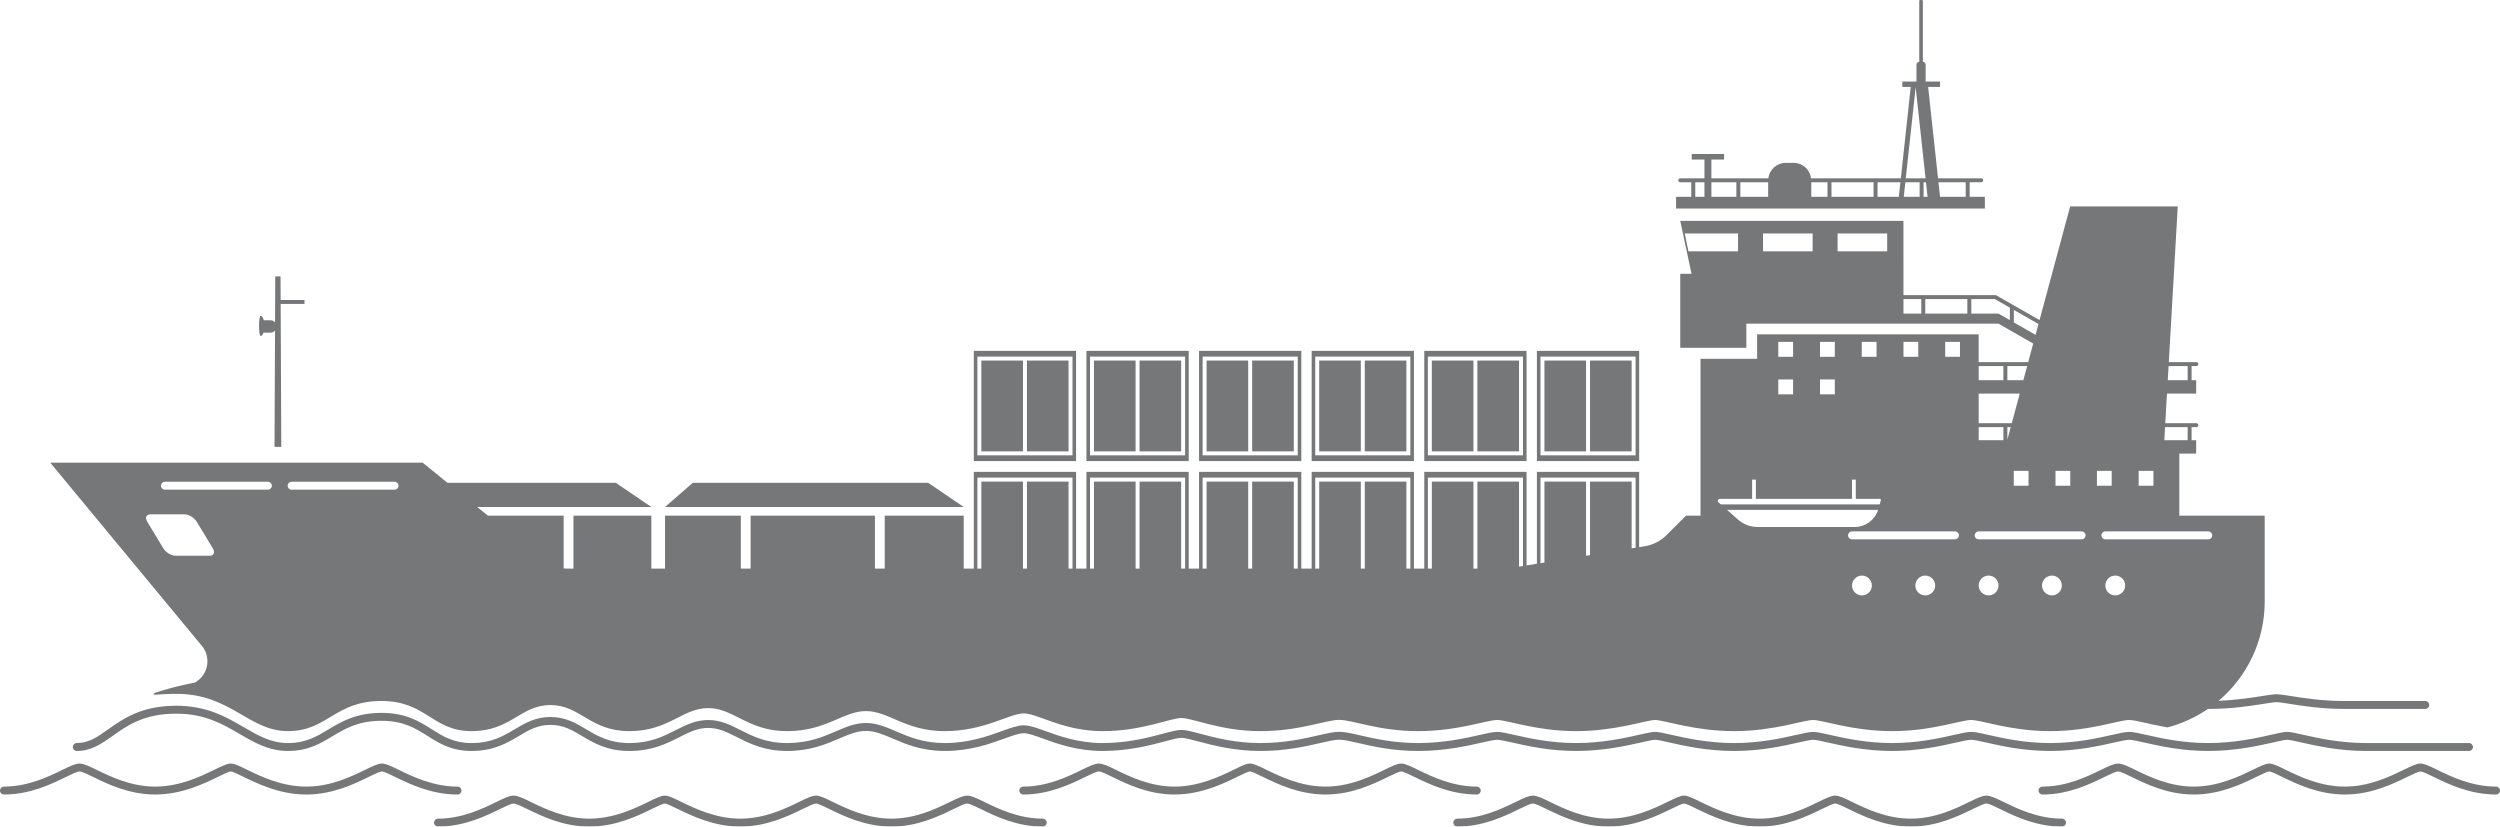 <?xml version="1.0" encoding="utf-8"?>
<!-- Generator: Adobe Illustrator 16.0.0, SVG Export Plug-In . SVG Version: 6.00 Build 0)  -->
<!DOCTYPE svg PUBLIC "-//W3C//DTD SVG 1.1//EN" "http://www.w3.org/Graphics/SVG/1.1/DTD/svg11.dtd">
<svg version="1.1" id="Layer_1" xmlns="http://www.w3.org/2000/svg" xmlns:xlink="http://www.w3.org/1999/xlink" x="0px" y="0px"
	 width="336.89px" height="111.387px" viewBox="-107.163 -32.281 336.89 111.387"
	 enable-background="new -107.163 -32.281 336.89 111.387" xml:space="preserve">
<g opacity="0.6">
	<path fill="#1B1C20" d="M33.352,78.036c-3.254,0-6.008-1.342-7.829-2.23c-1.04-0.508-1.791-0.873-2.357-0.873
		s-1.318,0.365-2.358,0.873c-1.822,0.889-4.575,2.23-7.829,2.23c-3.292,0-6.083-1.361-7.93-2.262
		c-1.041-0.508-1.729-0.842-2.257-0.842s-1.216,0.334-2.256,0.842c-1.847,0.9-4.638,2.262-7.93,2.262
		c-3.332,0-6.162-1.381-8.034-2.293c-1-0.488-1.661-0.811-2.152-0.811s-1.151,0.322-2.152,0.811
		c-1.872,0.912-4.701,2.293-8.034,2.293c-3.253,0-6.005-1.342-7.826-2.23c-1.042-0.508-1.793-0.873-2.361-0.873
		s-1.32,0.365-2.361,0.873c-1.821,0.889-4.572,2.23-7.825,2.23c-0.295,0-0.535,0.24-0.535,0.535s0.239,0.535,0.535,0.535
		c3.5,0,6.385-1.408,8.294-2.34C-39.037,76.374-38.274,76-37.953,76c0.32,0,1.084,0.373,1.892,0.766
		c1.909,0.932,4.795,2.34,8.295,2.34c3.579,0,6.542-1.447,8.502-2.404C-18.556,76.358-17.824,76-17.581,76
		c0.244,0,0.976,0.357,1.684,0.701c1.96,0.957,4.923,2.404,8.502,2.404c3.539,0,6.463-1.428,8.398-2.371
		C1.745,76.374,2.51,76,2.792,76c0.281,0,1.047,0.373,1.788,0.734c1.935,0.943,4.86,2.371,8.398,2.371
		c3.501,0,6.387-1.408,8.297-2.34C22.083,76.372,22.846,76,23.165,76s1.081,0.371,1.889,0.766c1.91,0.932,4.797,2.34,8.298,2.34
		c0.295,0,0.534-0.24,0.534-0.535S33.646,78.036,33.352,78.036z"/>
	<rect x="107.102" y="16.307" fill="#1B1C20" width="5.607" height="12.235"/>
	<path fill="#1B1C20" d="M113.725,14.999H99.944V29.85h13.781V14.999z M113.243,29.077h-6.141h-0.535h-6.143V15.772h6.143h0.535
		h6.141V29.077z"/>
	<rect x="100.959" y="16.307" fill="#1B1C20" width="5.607" height="12.235"/>
	<rect x="85.784" y="16.307" fill="#1B1C20" width="5.607" height="12.235"/>
	<path fill="#1B1C20" d="M160.311-5.762h-2.051v-1.957h1.563c0.146,0,0.266-0.12,0.266-0.267c0-0.148-0.119-0.268-0.266-0.268H154
		l-1.336-12.314h1.605v-0.722h-1.939v-2.283c0-0.206-0.166-0.372-0.373-0.372h-0.002v-8.19c0-0.081-0.066-0.147-0.146-0.147h-0.195
		c-0.082,0-0.146,0.066-0.146,0.147v8.19h-0.004c-0.205,0-0.371,0.167-0.371,0.372v2.283h-1.904v0.722h1.133l-1.336,12.314h-12.1
		c-0.145-1.172-1.133-2.083-2.344-2.083h-1.061c-1.211,0-2.199,0.911-2.344,2.083h-7.68v-2.526h1.713v-0.748h-4.361v0.748h1.713
		v2.526h-3.258c-0.148,0-0.268,0.12-0.268,0.268c0,0.147,0.119,0.267,0.268,0.267h1.484v1.957h-2.051v1.582h41.613V-5.762z
		 M122.522-5.762h-1.238v-1.957h1.238V-5.762z M126.823-5.762h-3.365v-1.957h3.365V-5.762z M131.108-5.762h-3.75v-1.957h3.75V-5.762
		z M139.104-5.762h-2.189v-1.957h2.189V-5.762z M145.311-5.762h-5.672v-1.957h5.672V-5.762z M148.715-5.762h-2.869v-1.957h3.08
		L148.715-5.762z M150.985-20.527l1.332,12.274h-2.666L150.985-20.527z M151.52-5.762h-2.139l0.213-1.957h1.926V-5.762z
		 M152.053-5.762v-1.957h0.32l0.213,1.957H152.053z M157.727-5.762h-3.457l-0.211-1.957h3.668V-5.762z"/>
	<polygon fill="#1B1C20" points="17.909,32.778 -13.806,32.778 -17.547,36.04 22.704,36.04 	"/>
	<rect x="25.08" y="16.307" fill="#1B1C20" width="5.607" height="12.235"/>
	<rect x="40.256" y="16.307" fill="#1B1C20" width="5.607" height="12.235"/>
	<rect x="31.223" y="16.307" fill="#1B1C20" width="5.606" height="12.235"/>
	<rect x="46.397" y="16.307" fill="#1B1C20" width="5.607" height="12.235"/>
	<path fill="#1B1C20" d="M53.021,14.999H39.24V29.85h13.781V14.999z M52.539,29.077h-6.142h-0.534h-6.142V15.772h6.142h0.534h6.142
		V29.077z"/>
	<path fill="#1B1C20" d="M-80.919,59.708c0,0-1.088,0.189-2.613,0.576c-0.551,0.139-1.159,0.305-1.793,0.496
		c-0.163,0.049-0.506,0.166-0.887,0.281c-0.289,0.088-0.38,0.301,0.039,0.271c0.688-0.047,1.607-0.113,2.765-0.113
		c7.374,0,9.742,5.025,15.057,5.025c5.314,0,6.282-4.064,12.59-4.064c6.055,0,6.833,4.064,12.147,4.064s6.577-3.512,10.628-3.512
		c4.052,0,5.314,3.512,10.629,3.512s7.164-3.104,10.629-3.104c3.466,0,5.315,3.104,10.629,3.104c5.313,0,7.544-2.701,10.627-2.701
		s5.314,2.701,10.628,2.701c5.314,0,8.74-2.389,10.628-2.389c1.89,0,5.315,2.389,10.631,2.389c5.314,0,9.127-1.768,10.63-1.768
		s5.315,1.768,10.63,1.768c5.314,0,8.805-1.516,10.631-1.516c1.824,0,5.316,1.516,10.631,1.516c5.324,0,9.27-1.502,10.646-1.502
		s5.324,1.502,10.648,1.502c5.322,0,9.451-1.502,10.645-1.502c1.195,0,5.324,1.502,10.648,1.502c5.322,0,9.361-1.502,10.646-1.502
		c1.283,0,5.322,1.502,10.646,1.502c5.322,0,9.273-1.502,10.646-1.502s5.324,1.502,10.646,1.502c5.324,0,9.271-1.502,10.646-1.502
		c0.844,0,2.658,0.564,5.16,1.002c1.979-0.518,3.818-1.373,5.461-2.496c0.039,0,0.078,0.002,0.119,0.002
		c3.072,0,5.629-0.408,7.32-0.678c0.811-0.129,1.451-0.23,1.797-0.23s0.986,0.102,1.797,0.23c1.691,0.27,4.248,0.678,7.32,0.678
		h10.928c0.295,0,0.535-0.24,0.535-0.535s-0.24-0.533-0.535-0.533h-10.928c-2.988,0-5.494-0.4-7.152-0.664
		c-0.891-0.143-1.533-0.246-1.965-0.246s-1.074,0.104-1.965,0.246c-1.406,0.223-3.43,0.543-5.834,0.635
		c3.797-3.217,6.207-8.02,6.207-13.387V37.206h-11.506v-8.361h2.268v-1.807h-0.615V25.28h0.643c0.148,0,0.268-0.119,0.268-0.268
		c0-0.147-0.119-0.268-0.268-0.268h-4.189l0.23-3.988h3.932V18.95h-0.615v-1.899h0.643c0.148,0,0.268-0.12,0.268-0.267
		c0-0.148-0.119-0.268-0.268-0.268h-3.715l1.207-20.987h-14.498l-4.127,15.323l-5.822-3.328c-0.004-0.002-0.01-0.002-0.014-0.005
		c-0.016-0.008-0.033-0.012-0.049-0.017c-0.02-0.005-0.037-0.01-0.055-0.011c-0.006,0-0.01-0.003-0.014-0.003h-12.385V-2.514
		h-30.078l1.518,7.127h-1.518v9.978h8.908v-3.259h33.977l4.678,2.688l-0.672,2.497h-6.678v0v-3.742h-29.852v3.294h-7.629v21.137
		h-1.955l-2.617,2.617c-0.799,0.798-1.828,1.324-2.943,1.506l-0.756,0.123V31.307H99.944v12.379l-1.395,0.227V31.307H84.768v13.038
		h-1.395V31.307H69.592v13.038h-1.395V31.307H54.416v13.038h-1.395V31.307H39.24v13.038h-1.395V31.307H24.064v13.038h-1.36v-7.14
		H12.059v7.14h-1.321v-7.14H-6.011v7.14h-1.321v-7.14h-10.215v7.14h-1.841v-7.14h-10.497v7.14h-0.782
		c-0.181,0-0.36-0.011-0.539-0.028v-7.111h-10.21l-1.436-1.166h23.464l-4.795-3.262h-22.684l-3.336-2.711h-50.189l20.551,24.83
		C-78.674,56.497-79.181,58.758-80.919,59.708z M185.067,17.051h2.57v1.899h-2.68L185.067,17.051z M127.047,1.584h-6.684
		l-0.496-2.405h7.18V1.584z M127.045,37.735l-1.471-1.304h20.344c-0.432,1.364-1.693,2.302-3.133,2.302h-13.109
		C128.708,38.733,127.772,38.377,127.045,37.735z M168.01,46.618c0-0.738,0.598-1.337,1.336-1.337s1.336,0.599,1.336,1.337
		c0,0.737-0.598,1.336-1.336,1.336S168.01,47.355,168.01,46.618z M176.543,46.618c0-0.738,0.6-1.337,1.338-1.337
		s1.336,0.599,1.336,1.337c0,0.737-0.598,1.336-1.336,1.336S176.543,47.355,176.543,46.618z M160.813,47.954
		c-0.738,0-1.336-0.599-1.336-1.336c0-0.738,0.598-1.337,1.336-1.337s1.336,0.599,1.336,1.337
		C162.149,47.355,161.551,47.954,160.813,47.954z M142.407,46.618c0-0.738,0.6-1.337,1.338-1.337s1.336,0.599,1.336,1.337
		c0,0.737-0.598,1.336-1.336,1.336S142.407,47.355,142.407,46.618z M150.942,46.618c0-0.738,0.598-1.337,1.336-1.337
		s1.336,0.599,1.336,1.337c0,0.737-0.598,1.336-1.336,1.336S150.942,47.355,150.942,46.618z M156.278,40.395h-13.869
		c-0.297,0-0.535-0.238-0.535-0.534c0-0.295,0.238-0.534,0.535-0.534h13.869c0.295,0,0.535,0.239,0.535,0.534
		C156.813,40.157,156.573,40.395,156.278,40.395z M190.415,39.327c0.295,0,0.535,0.239,0.535,0.534c0,0.296-0.24,0.534-0.535,0.534
		h-13.871c-0.295,0-0.533-0.238-0.533-0.534c0-0.295,0.238-0.534,0.533-0.534H190.415z M184.594,25.28h3.043v1.758h-3.145
		L184.594,25.28z M181.034,31.167h1.99v2.006h-1.99V31.167z M175.411,31.167h1.99v2.006h-1.99V31.167z M169.827,31.167h1.99v2.006
		h-1.99V31.167z M137.098,1.584h-6.684v-2.405h6.684V1.584z M147.147,1.584h-6.684v-2.405h6.684V1.584z M163.68,10.86l-1.531-0.88
		h-12.807V8.023h2.4v1.957h0.535V8.023h5.672v1.957h0.535V8.023h3.17l2.025,1.158V10.86z M164.215,11.167V9.486l3.32,1.898
		l-0.393,1.463L164.215,11.167z M166.194,31.167v2.006h-1.99v-2.006H166.194z M163.342,17.051h2.668l-0.512,1.899h-2.156V17.051z
		 M159.477,17.069l0.047-0.018h3.283v1.899h-3.33V17.069z M159.477,20.757h5.535l-1.074,3.988h-4.461V20.757z M163.793,25.28
		l-0.451,1.68v-1.68H163.793z M159.477,25.28h3.33v1.758h-3.33V25.28z M159.477,39.327h13.869c0.295,0,0.535,0.239,0.535,0.534
		c0,0.296-0.24,0.534-0.535,0.534h-13.869c-0.297,0-0.535-0.238-0.535-0.534C158.942,39.566,159.18,39.327,159.477,39.327z
		 M154.965,13.789h1.99v2.007h-1.99V13.789z M149.342,13.789h1.992v2.007h-1.992V13.789z M143.719,13.789h1.992v2.007h-1.992V13.789
		z M138.096,13.789h1.992v2.007h-1.992V13.789z M138.096,18.85h1.992v2.007h-1.992V18.85z M132.473,13.789h1.992v2.007h-1.992
		V13.789z M132.473,18.85h1.992v2.007h-1.992V18.85z M124.584,34.944h4.361v-2.596h0.508v2.596h12.953v-2.596h0.51v2.596h3.242
		c0.094,0,0.162,0.09,0.137,0.181l-0.158,0.563h-21.402l-0.324-0.286C124.231,35.241,124.344,34.944,124.584,34.944z
		 M100.424,32.081h6.143h0.535h6.141v9.449l-0.533,0.086v-9h-5.607v9.909l-0.535,0.087v-9.996h-5.607v10.905l-0.535,0.087V32.081z
		 M85.249,32.081h6.143h0.533h6.143v11.91l-0.535,0.086V32.616h-5.607v11.729h-0.533V32.616h-5.607v11.729h-0.535V32.081z
		 M70.073,32.081h6.143h0.535h6.141v12.265h-0.535V32.616H76.75v11.729h-0.535V32.616h-5.607v11.729h-0.535V32.081z M54.897,32.081
		h6.142h0.535h6.141v12.265h-0.533V32.616h-5.608v11.729h-0.535V32.616h-5.607v11.729h-0.534V32.081z M39.722,32.081h6.142h0.534
		h6.142v12.265h-0.534V32.616h-5.607v11.729h-0.534V32.616h-5.607v11.729h-0.534V32.081z M24.546,32.081h6.142h0.535h6.142v12.265
		h-0.535V32.616h-5.606v11.729h-0.535V32.616H25.08v11.729h-0.534V32.081z M-67.867,32.639h13.871c0.295,0,0.534,0.238,0.534,0.533
		c0,0.296-0.239,0.535-0.534,0.535h-13.871c-0.295,0-0.534-0.239-0.534-0.535C-68.401,32.877-68.162,32.639-67.867,32.639z
		 M-84.935,32.639h13.871c0.296,0,0.535,0.238,0.535,0.533c0,0.296-0.239,0.535-0.535,0.535h-13.871
		c-0.295,0-0.534-0.239-0.534-0.535C-85.469,32.877-85.23,32.639-84.935,32.639z M-85.166,41.59l-2.141-3.541
		c-0.34-0.563-0.153-1.019,0.418-1.019h4.603c0.571,0,1.309,0.456,1.649,1.019l2.141,3.541c0.34,0.563,0.153,1.02-0.418,1.02h-4.603
		C-84.087,42.61-84.826,42.153-85.166,41.59z"/>
	<path fill="#1B1C20" d="M37.846,14.999H24.064V29.85h13.781V14.999z M37.364,29.077h-6.142h-0.535h-6.142V15.772h6.142h0.535h6.142
		V29.077z"/>
	<path fill="#1B1C20" d="M-72.043,12.995c0.15,0,0.284-0.174,0.377-0.446h0.942c0.249,0,0.469-0.111,0.621-0.284l-0.068,15.676
		h0.913l-0.084-19.263h3.215V8.147h-3.217l-0.014-3.178h-0.713l-0.027,6.194c-0.152-0.176-0.375-0.29-0.625-0.29h-0.894
		c-0.092-0.363-0.249-0.601-0.426-0.601C-72.326,10.272-72.326,12.995-72.043,12.995z"/>
	<rect x="76.75" y="16.307" fill="#1B1C20" width="5.605" height="12.235"/>
	<rect x="91.924" y="16.307" fill="#1B1C20" width="5.607" height="12.235"/>
	<rect x="70.608" y="16.307" fill="#1B1C20" width="5.607" height="12.235"/>
	<path fill="#1B1C20" d="M98.549,14.999H84.768V29.85h13.781V14.999z M98.067,29.077h-6.143h-0.533h-6.143V15.772h6.143h0.533h6.143
		V29.077z"/>
	<rect x="55.432" y="16.307" fill="#1B1C20" width="5.607" height="12.235"/>
	<path fill="#1B1C20" d="M83.374,14.999H69.592V29.85h13.781V14.999z M82.891,29.077H76.75h-0.535h-6.143V15.772h6.143h0.535h6.141
		V29.077z"/>
	<rect x="61.574" y="16.307" fill="#1B1C20" width="5.608" height="12.235"/>
	<path fill="#1B1C20" d="M68.198,14.999H54.416V29.85h13.782V14.999z M67.715,29.077h-6.141h-0.535h-6.142V15.772h6.142h0.535h6.141
		V29.077z"/>
	<path fill="#1B1C20" d="M-44.977,74.252c0-0.297-0.239-0.535-0.535-0.535c-3.292,0-6.083-1.361-7.93-2.262
		c-1.041-0.508-1.729-0.844-2.257-0.844c-0.528,0-1.215,0.336-2.256,0.844c-1.847,0.9-4.638,2.262-7.93,2.262
		c-3.332,0-6.162-1.381-8.034-2.295c-1-0.488-1.661-0.811-2.152-0.811s-1.152,0.322-2.152,0.811
		c-1.873,0.914-4.702,2.295-8.034,2.295c-3.253,0-6.005-1.342-7.826-2.23c-1.042-0.508-1.793-0.875-2.361-0.875
		s-1.32,0.367-2.361,0.875c-1.82,0.889-4.572,2.23-7.825,2.23c-0.295,0-0.535,0.238-0.535,0.535c0,0.295,0.239,0.533,0.535,0.533
		c3.5,0,6.385-1.406,8.293-2.338c0.809-0.395,1.572-0.768,1.893-0.768c0.32,0,1.084,0.373,1.892,0.768
		c1.909,0.932,4.795,2.338,8.294,2.338c3.579,0,6.542-1.445,8.503-2.402c0.708-0.346,1.439-0.703,1.683-0.703
		s0.976,0.357,1.684,0.703c1.961,0.957,4.924,2.402,8.503,2.402c3.539,0,6.463-1.426,8.398-2.369
		c0.74-0.361,1.506-0.736,1.787-0.736c0.282,0,1.048,0.375,1.788,0.736c1.936,0.943,4.86,2.369,8.398,2.369
		C-45.215,74.786-44.977,74.547-44.977,74.252z"/>
	<path fill="#1B1C20" d="M92.375,74.252c0-0.297-0.24-0.535-0.535-0.535c-3.291,0-6.082-1.361-7.93-2.262
		c-1.041-0.508-1.729-0.844-2.256-0.844s-1.217,0.336-2.256,0.844c-1.848,0.9-4.639,2.262-7.93,2.262
		c-3.334,0-6.162-1.381-8.035-2.295c-1-0.488-1.66-0.811-2.152-0.811c-0.491,0-1.151,0.322-2.151,0.811
		c-1.873,0.914-4.702,2.295-8.034,2.295c-3.253,0-6.006-1.342-7.826-2.23c-1.042-0.508-1.794-0.875-2.361-0.875
		s-1.319,0.367-2.36,0.875c-1.82,0.889-4.572,2.23-7.825,2.23c-0.295,0-0.534,0.238-0.534,0.535c0,0.295,0.239,0.533,0.534,0.533
		c3.5,0,6.385-1.406,8.294-2.338c0.808-0.395,1.571-0.768,1.892-0.768s1.084,0.373,1.893,0.768c1.909,0.932,4.795,2.338,8.295,2.338
		c3.579,0,6.542-1.445,8.503-2.402c0.707-0.346,1.438-0.703,1.683-0.703s0.976,0.357,1.683,0.703
		c1.961,0.957,4.924,2.402,8.504,2.402c3.537,0,6.463-1.426,8.396-2.369c0.742-0.361,1.508-0.736,1.789-0.736
		s1.047,0.375,1.787,0.736c1.936,0.943,4.859,2.369,8.398,2.369C92.135,74.786,92.375,74.547,92.375,74.252z"/>
	<path fill="#1B1C20" d="M170.704,78.036c-3.254,0-6.008-1.342-7.828-2.23c-1.041-0.508-1.791-0.873-2.357-0.873
		s-1.318,0.365-2.359,0.873c-1.82,0.889-4.574,2.23-7.828,2.23c-3.293,0-6.084-1.361-7.93-2.262
		c-1.041-0.508-1.729-0.842-2.256-0.842c-0.529,0-1.217,0.334-2.258,0.842c-1.846,0.9-4.637,2.262-7.93,2.262
		c-3.332,0-6.162-1.381-8.035-2.293c-1-0.488-1.66-0.811-2.15-0.811c-0.492,0-1.152,0.322-2.152,0.811
		c-1.871,0.912-4.701,2.293-8.033,2.293c-3.254,0-6.006-1.342-7.826-2.23c-1.041-0.508-1.793-0.873-2.361-0.873
		c-0.566,0-1.32,0.365-2.361,0.873c-1.82,0.889-4.572,2.23-7.824,2.23c-0.295,0-0.535,0.24-0.535,0.535s0.24,0.535,0.535,0.535
		c3.5,0,6.385-1.408,8.293-2.34C98.315,76.374,99.079,76,99.399,76s1.084,0.373,1.893,0.766c1.908,0.932,4.795,2.34,8.295,2.34
		c3.578,0,6.541-1.447,8.502-2.404c0.707-0.344,1.439-0.701,1.684-0.701s0.975,0.357,1.682,0.701
		c1.963,0.957,4.926,2.404,8.504,2.404c3.539,0,6.463-1.428,8.398-2.371c0.74-0.361,1.506-0.734,1.789-0.734
		c0.281,0,1.047,0.373,1.787,0.734c1.936,0.943,4.859,2.371,8.398,2.371c3.502,0,6.387-1.408,8.297-2.34
		c0.809-0.395,1.57-0.766,1.891-0.766c0.318,0,1.08,0.371,1.889,0.766c1.91,0.932,4.797,2.34,8.297,2.34
		c0.295,0,0.535-0.24,0.535-0.535S170.999,78.036,170.704,78.036z"/>
	<path fill="#1B1C20" d="M229.194,73.717c-3.293,0-6.084-1.361-7.932-2.262c-1.039-0.508-1.727-0.844-2.256-0.844
		c-0.527,0-1.215,0.336-2.256,0.844c-1.848,0.9-4.639,2.262-7.93,2.262c-3.332,0-6.162-1.381-8.035-2.295
		c-1-0.488-1.66-0.811-2.15-0.811c-0.492,0-1.152,0.322-2.152,0.811c-1.873,0.914-4.703,2.295-8.035,2.295
		c-3.252,0-6.004-1.342-7.826-2.23c-1.041-0.508-1.793-0.875-2.359-0.875c-0.568,0-1.32,0.367-2.361,0.875
		c-1.82,0.889-4.572,2.23-7.826,2.23c-0.295,0-0.533,0.238-0.533,0.535c0,0.295,0.238,0.533,0.533,0.533
		c3.5,0,6.385-1.406,8.295-2.338c0.809-0.395,1.572-0.768,1.893-0.768s1.084,0.373,1.891,0.768c1.91,0.932,4.795,2.338,8.295,2.338
		c3.58,0,6.543-1.445,8.504-2.402c0.707-0.346,1.439-0.703,1.684-0.703c0.242,0,0.975,0.357,1.682,0.703
		c1.961,0.957,4.924,2.402,8.504,2.402c3.539,0,6.463-1.426,8.398-2.369c0.74-0.361,1.506-0.736,1.787-0.736
		s1.047,0.375,1.787,0.736c1.936,0.943,4.861,2.369,8.4,2.369c0.295,0,0.533-0.238,0.533-0.533
		C229.727,73.956,229.489,73.717,229.194,73.717z"/>
	<path fill="#1B1C20" d="M203.174,66.725c-0.975-0.221-1.678-0.379-2.121-0.379c-0.445,0-1.111,0.15-2.123,0.379
		c-1.98,0.447-4.973,1.125-8.523,1.125c-3.471,0-6.381-0.658-8.309-1.094c-1.055-0.238-1.816-0.41-2.34-0.41s-1.285,0.172-2.34,0.41
		c-1.926,0.436-4.836,1.094-8.307,1.094s-6.383-0.658-8.309-1.094c-1.055-0.238-1.816-0.41-2.338-0.41s-1.283,0.172-2.336,0.41
		c-1.928,0.436-4.84,1.094-8.311,1.094c-3.51,0-6.463-0.668-8.416-1.109c-1.016-0.23-1.748-0.395-2.23-0.395
		s-1.217,0.164-2.232,0.395c-1.953,0.441-4.904,1.109-8.414,1.109c-3.553,0-6.545-0.678-8.525-1.125
		c-1.01-0.229-1.678-0.379-2.121-0.379c-0.445,0-1.148,0.158-2.123,0.379c-1.98,0.447-4.973,1.125-8.523,1.125
		c-3.471,0-6.381-0.658-8.307-1.094c-1.057-0.238-1.818-0.41-2.342-0.41s-1.285,0.172-2.34,0.41
		c-1.926,0.436-4.838,1.094-8.307,1.094c-3.291,0-5.896-0.6-7.799-1.035c-1.172-0.27-2.098-0.482-2.832-0.482
		c-0.736,0-1.662,0.213-2.834,0.482c-1.902,0.436-4.506,1.035-7.797,1.035c-3.4,0-6.131-0.729-8.126-1.26
		c-1.109-0.295-1.912-0.51-2.504-0.51s-1.394,0.215-2.504,0.51c-1.995,0.531-4.727,1.26-8.127,1.26c-3.235,0-5.798-0.93-7.669-1.607
		c-1.207-0.438-2.161-0.783-2.961-0.783s-1.753,0.346-2.96,0.783c-1.871,0.678-4.434,1.607-7.668,1.607
		c-2.906,0-4.857-0.84-6.578-1.58c-1.341-0.578-2.607-1.123-4.051-1.123c-1.442,0-2.709,0.545-4.05,1.123
		c-1.721,0.74-3.671,1.58-6.577,1.58c-2.813,0-4.564-0.887-6.258-1.742c-1.387-0.701-2.696-1.363-4.371-1.363
		c-1.676,0-2.985,0.662-4.372,1.363c-1.694,0.855-3.445,1.742-6.258,1.742c-2.69,0-4.279-0.945-5.814-1.861
		c-1.366-0.813-2.778-1.652-4.814-1.652s-3.448,0.84-4.814,1.652c-1.536,0.916-3.125,1.861-5.814,1.861
		c-2.416,0-3.843-0.9-5.354-1.852c-1.727-1.088-3.513-2.215-6.793-2.215c-3.438,0-5.415,1.191-7.16,2.24
		c-1.561,0.939-3.035,1.826-5.43,1.826c-2.296,0-3.993-0.99-5.958-2.135c-2.328-1.355-4.966-2.893-9.099-2.893
		c-4.697,0-7.184,1.764-9.181,3.182c-1.452,1.031-2.598,1.846-4.228,1.846c-0.295,0-0.535,0.238-0.535,0.533
		s0.239,0.535,0.535,0.535c1.971,0,3.367-0.992,4.847-2.041c1.971-1.4,4.206-2.986,8.562-2.986c3.844,0,6.243,1.396,8.561,2.748
		c2.012,1.172,3.911,2.279,6.496,2.279c2.691,0,4.363-1.006,5.98-1.979c1.706-1.025,3.469-2.086,6.609-2.086
		c2.972,0,4.551,0.994,6.224,2.049c1.572,0.99,3.198,2.016,5.923,2.016c2.984,0,4.778-1.068,6.361-2.01
		c1.355-0.807,2.526-1.504,4.268-1.504c1.742,0,2.912,0.697,4.267,1.504c1.583,0.941,3.377,2.01,6.361,2.01
		c3.068,0,5.019-0.986,6.74-1.857c1.324-0.67,2.469-1.248,3.89-1.248s2.564,0.578,3.889,1.248c1.721,0.871,3.673,1.857,6.74,1.857
		c3.127,0,5.274-0.924,7-1.666c1.29-0.557,2.404-1.035,3.627-1.035c1.223,0,2.337,0.479,3.628,1.035
		c1.726,0.742,3.874,1.666,7,1.666c3.423,0,6.087-0.967,8.033-1.672c1.108-0.402,1.984-0.719,2.596-0.719
		c0.612,0,1.488,0.316,2.597,0.719c1.945,0.705,4.61,1.672,8.033,1.672c3.54,0,6.467-0.779,8.402-1.295
		c0.992-0.266,1.776-0.475,2.229-0.475s1.236,0.209,2.229,0.475c1.936,0.516,4.861,1.295,8.401,1.295
		c3.412,0,6.084-0.613,8.035-1.063c1.107-0.254,1.98-0.455,2.596-0.455c0.613,0,1.486,0.201,2.594,0.455
		c1.951,0.449,4.625,1.063,8.037,1.063c3.59,0,6.57-0.674,8.543-1.119c0.949-0.215,1.699-0.385,2.104-0.385s1.154,0.17,2.105,0.385
		c1.973,0.445,4.953,1.119,8.543,1.119c3.672,0,6.732-0.693,8.758-1.15c0.873-0.197,1.563-0.354,1.889-0.354
		c0.324,0,1.014,0.156,1.885,0.354c2.027,0.457,5.09,1.15,8.762,1.15c3.629,0,6.65-0.684,8.65-1.135
		c0.912-0.207,1.633-0.369,1.996-0.369s1.084,0.162,1.996,0.369c1.998,0.451,5.021,1.135,8.65,1.135c3.59,0,6.572-0.674,8.545-1.121
		c0.949-0.213,1.699-0.383,2.102-0.383s1.152,0.17,2.102,0.385c1.973,0.445,4.955,1.119,8.545,1.119s6.57-0.674,8.543-1.119
		c0.949-0.215,1.699-0.385,2.104-0.385s1.154,0.17,2.105,0.385c1.973,0.445,4.953,1.119,8.543,1.119c3.67,0,6.732-0.693,8.76-1.15
		c0.873-0.197,1.561-0.354,1.887-0.354c0.324,0,1.014,0.156,1.887,0.354c2.025,0.457,5.088,1.15,8.76,1.15h13.848
		c0.295,0,0.533-0.24,0.533-0.535s-0.238-0.533-0.533-0.533H211.7C208.147,67.85,205.155,67.172,203.174,66.725z"/>
</g>
</svg>
